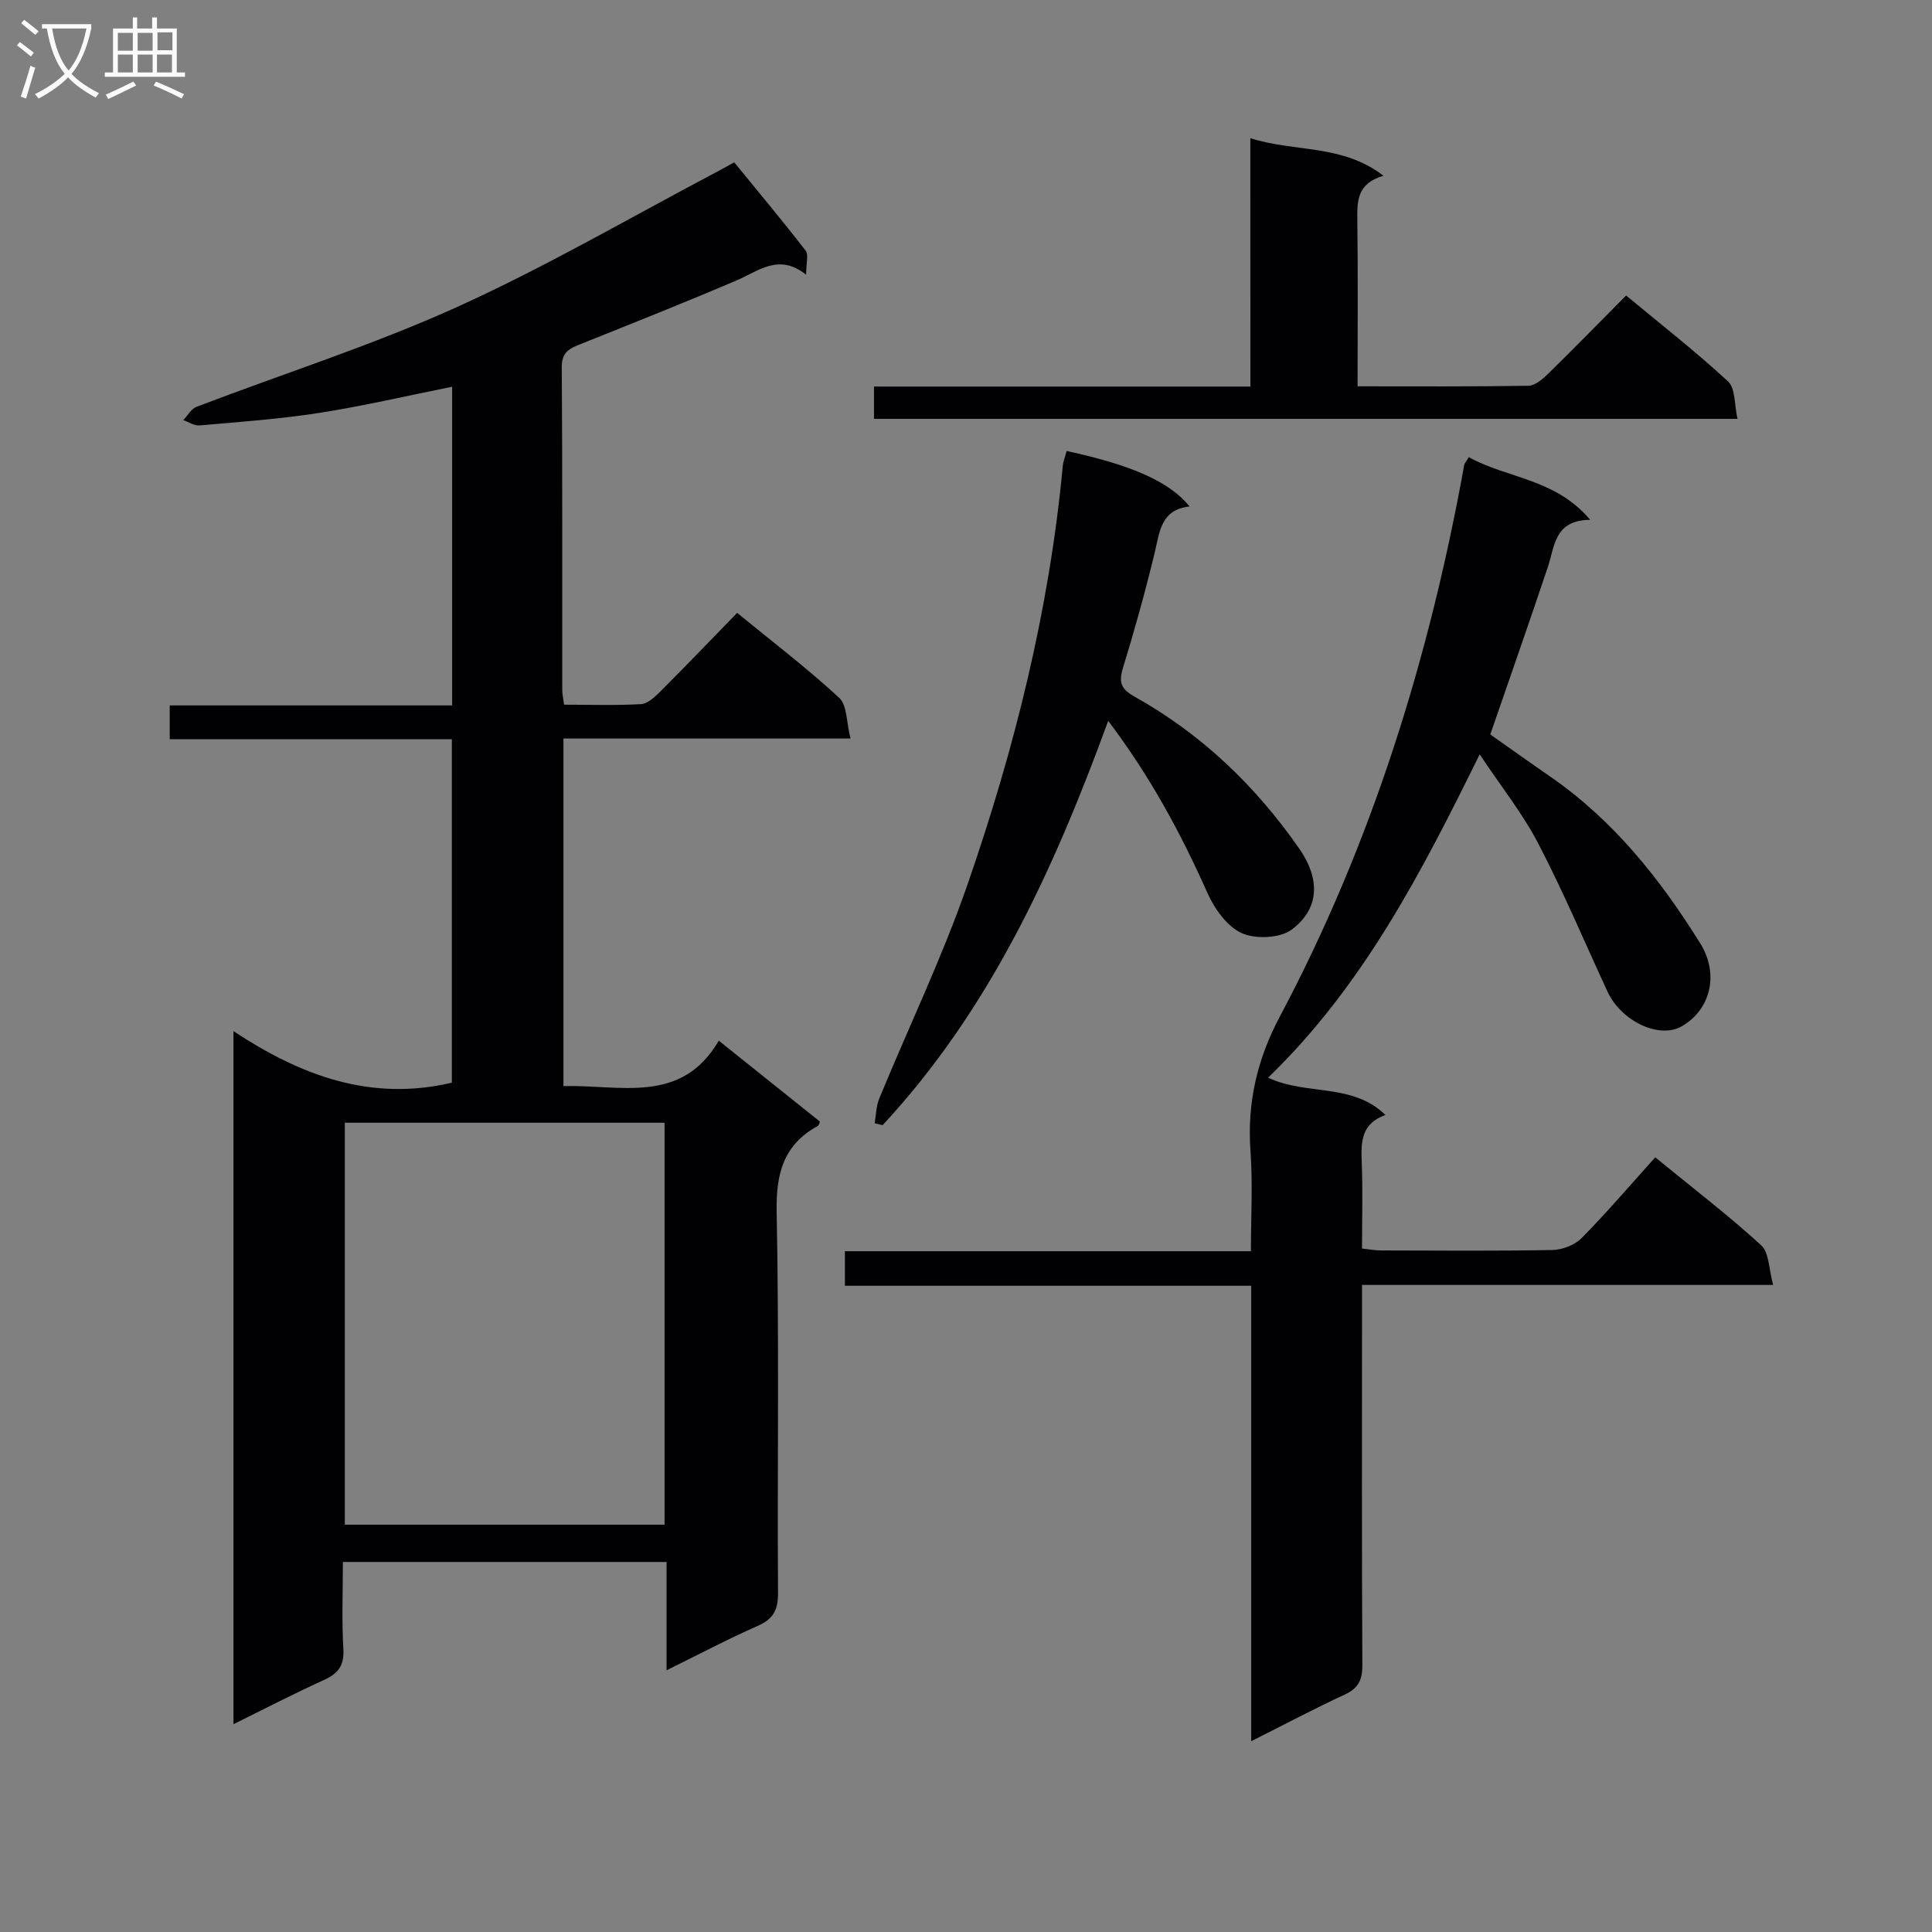 <svg enable-background="new 0 0 400 400" viewBox="0 0 400 400" xmlns="http://www.w3.org/2000/svg"><rect x="0" y="0" width="400" height="400" fill="#808080" stroke="none"/><g fill="#010104"><path d="m148.82 215.46c7.46 5.97 14.21 11.37 20.95 16.77-.18.38-.24.76-.45.88-7.09 3.89-8.67 9.83-8.52 17.74.52 26.32.13 52.65.28 78.97.02 3.48-.95 5.37-4.18 6.79-6.19 2.73-12.18 5.9-18.89 9.2 0-7.91 0-15.01 0-22.42-22.31 0-44.23 0-67.02 0 0 5.9-.25 11.99.1 18.05.19 3.41-1.06 5.04-4.01 6.38-6.18 2.8-12.2 5.93-18.74 9.15 0-47.76 0-95.08 0-143.48 13.87 9.16 28.35 14.63 45.21 10.67 0-23.13 0-46.84 0-71.12-19.42 0-38.81 0-58.41 0 0-2.51 0-4.45 0-6.99h58.47c0-22.31 0-44.03 0-65.98-9.33 1.87-18.38 3.99-27.54 5.42-8.19 1.28-16.49 1.86-24.76 2.59-1.08.1-2.24-.71-3.36-1.1.9-.94 1.63-2.33 2.73-2.75 17.99-6.88 36.43-12.74 53.93-20.66 18.57-8.41 36.27-18.76 54.34-28.27 1.16-.61 2.29-1.27 3.06-1.7 5.07 6.21 10.05 12.17 14.8 18.31.63.82.09 2.55.09 4.97-5.63-4.5-9.78-.8-14.38 1.17-10.68 4.56-21.47 8.85-32.25 13.16-2.26.91-3.98 1.62-3.96 4.75.15 22.33.08 44.65.1 66.98 0 .8.2 1.61.38 2.96 5.4 0 10.69.18 15.94-.12 1.39-.08 2.87-1.5 3.99-2.62 5.28-5.28 10.45-10.67 15.9-16.27 7.43 6.08 14.57 11.53 21.13 17.59 1.65 1.52 1.47 5.03 2.34 8.42-20.39 0-39.78 0-59.43 0v71.96c11.78-.31 24.39 3.91 32.16-9.4zm-77.43 16.99v83.22h66.2c0-27.91 0-55.55 0-83.22-22.29 0-44.18 0-66.2 0z"/><path d="m304.1 94.65c8.01 4.44 17.91 4.4 25.13 12.97-7.44.08-7.32 5.45-8.78 9.82-3.84 11.46-7.85 22.87-11.9 34.62 3.92 2.76 8.08 5.74 12.29 8.64 13.15 9.06 22.85 21.23 31.18 34.62 3.92 6.29 2.21 13.69-3.84 17.17-4.64 2.67-12.52-1.03-15.38-7.22-4.73-10.23-9.12-20.64-14.32-30.63-3.19-6.15-7.6-11.66-12.13-18.46-12.07 24.52-24.15 47.94-43.8 66.94 7.99 3.76 17.45 1.02 24.29 7.73-5.01 1.75-5.08 5.56-4.91 9.75.24 5.82.06 11.65.06 17.89 1.4.15 2.66.4 3.91.4 11.83.03 23.66.13 35.49-.09 2.06-.04 4.62-1.01 6.04-2.44 5.25-5.32 10.11-11.02 15.27-16.75 8.24 6.75 15.37 12.19 21.95 18.23 1.64 1.51 1.55 4.91 2.46 8.19-28.87 0-56.62 0-85.12 0v5.73c0 24.33-.06 48.65.07 72.98.02 3.08-.84 4.81-3.68 6.12-6.28 2.9-12.4 6.16-19.33 9.64 0-31.75 0-62.78 0-94.3-28.3 0-56.04 0-84.12 0 0-2.57 0-4.63 0-7.15h84.06c0-7.2.4-13.99-.09-20.71-.73-9.96 1.38-19.04 6.05-27.82 19.1-35.96 30.99-74.35 38.21-114.3.06-.28.33-.54.94-1.57z"/><path d="m229.44 149.25c-11.35 31.07-24.61 59.9-46.7 83.7-.55-.13-1.1-.26-1.65-.38.3-1.72.3-3.56.95-5.13 6.06-14.73 13-29.14 18.22-44.16 9.75-28.1 16.97-56.9 19.76-86.65.1-1.11.54-2.18.82-3.26 13.6 2.96 21.25 6.34 25.46 11.49-5.98.64-6.19 5.24-7.24 9.59-1.94 8.05-4.17 16.04-6.6 23.96-.92 2.99-.22 4.34 2.46 5.84 13.89 7.75 25.12 18.54 34.13 31.53 4.08 5.89 4.41 12.14-1.58 16.66-2.41 1.82-7.51 2.05-10.37.76-3.04-1.37-5.66-5.06-7.12-8.34-5.49-12.32-11.81-24.07-20.54-35.61z"/><path d="m258.87 28.61c9.23 2.94 19.04 1.19 27.56 7.78-5.5 1.59-5.46 5.27-5.41 9.24.15 11.28.05 22.57.05 34.35 12.12 0 23.73.08 35.35-.11 1.38-.02 2.94-1.35 4.06-2.44 5.35-5.24 10.58-10.6 16.19-16.25 7.22 6 14.43 11.61 21.11 17.8 1.54 1.42 1.28 4.8 1.95 7.74-60 0-119.22 0-178.78 0 0-2.12 0-4.17 0-6.69h77.93c-.01-17.22-.01-33.97-.01-51.42z"/></g><path d="m6.4 11.7c-1-.8-1.9-1.6-2.9-2.3l.6-.7c.9.7 1.9 1.4 2.9 2.2zm-2.1 8.3c.7-2.1 1.4-4.2 2-6.4.2.1.6.3 1 .4-.7 2.3-1.3 4.4-1.9 6.4zm3-12.8c-1.1-.9-2.1-1.7-2.9-2.4l.6-.7c1 .8 2 1.5 3 2.4zm1.4-1.3v-.9h10.2v.9c-.9 4.2-2.3 7.3-4.1 9.4 1.3 1.4 3.2 2.7 5.7 4-.2.2-.4.5-.7.9-2.5-1.4-4.4-2.7-5.7-4.2-1.4 1.5-3.5 3-6.1 4.4 0 0 0 0-.1-.1-.3-.4-.5-.7-.7-.8 2.7-1.3 4.7-2.8 6.2-4.2-1.8-2.2-3-5.3-3.7-9.4zm9.2 0h-7.1c.6 3.8 1.7 6.7 3.4 8.7 1.7-2 2.9-4.8 3.7-8.7z" fill="#fbfafa"/><path d="m31.6 3.6h.9v2.3h4.1v9.1h1.7v.9h-16.6v-.9h1.7v-9.1h4.1v-2.3h.9v2.3h3.1v-2.3zm-4 13.3.6.8c-1.9.9-3.8 1.9-5.8 2.8-.2-.3-.3-.6-.5-.9 2-.9 3.9-1.8 5.7-2.7zm-3.2-10.1v3.7h3.1v-3.7zm0 4.5v3.7h3.1v-3.7zm4.1-4.5v3.7h3.1v-3.7zm0 4.5v3.7h3.1v-3.7zm9.1 9.1c-2.1-1.1-4.1-2-5.8-2.7l.5-.8c2.2.9 4.1 1.8 5.8 2.6zm-1.9-13.7h-3.1v3.7h3.1v-3.6zm-3.2 4.6v3.7h3.1v-3.7z" fill="#fbfafa"/></svg>